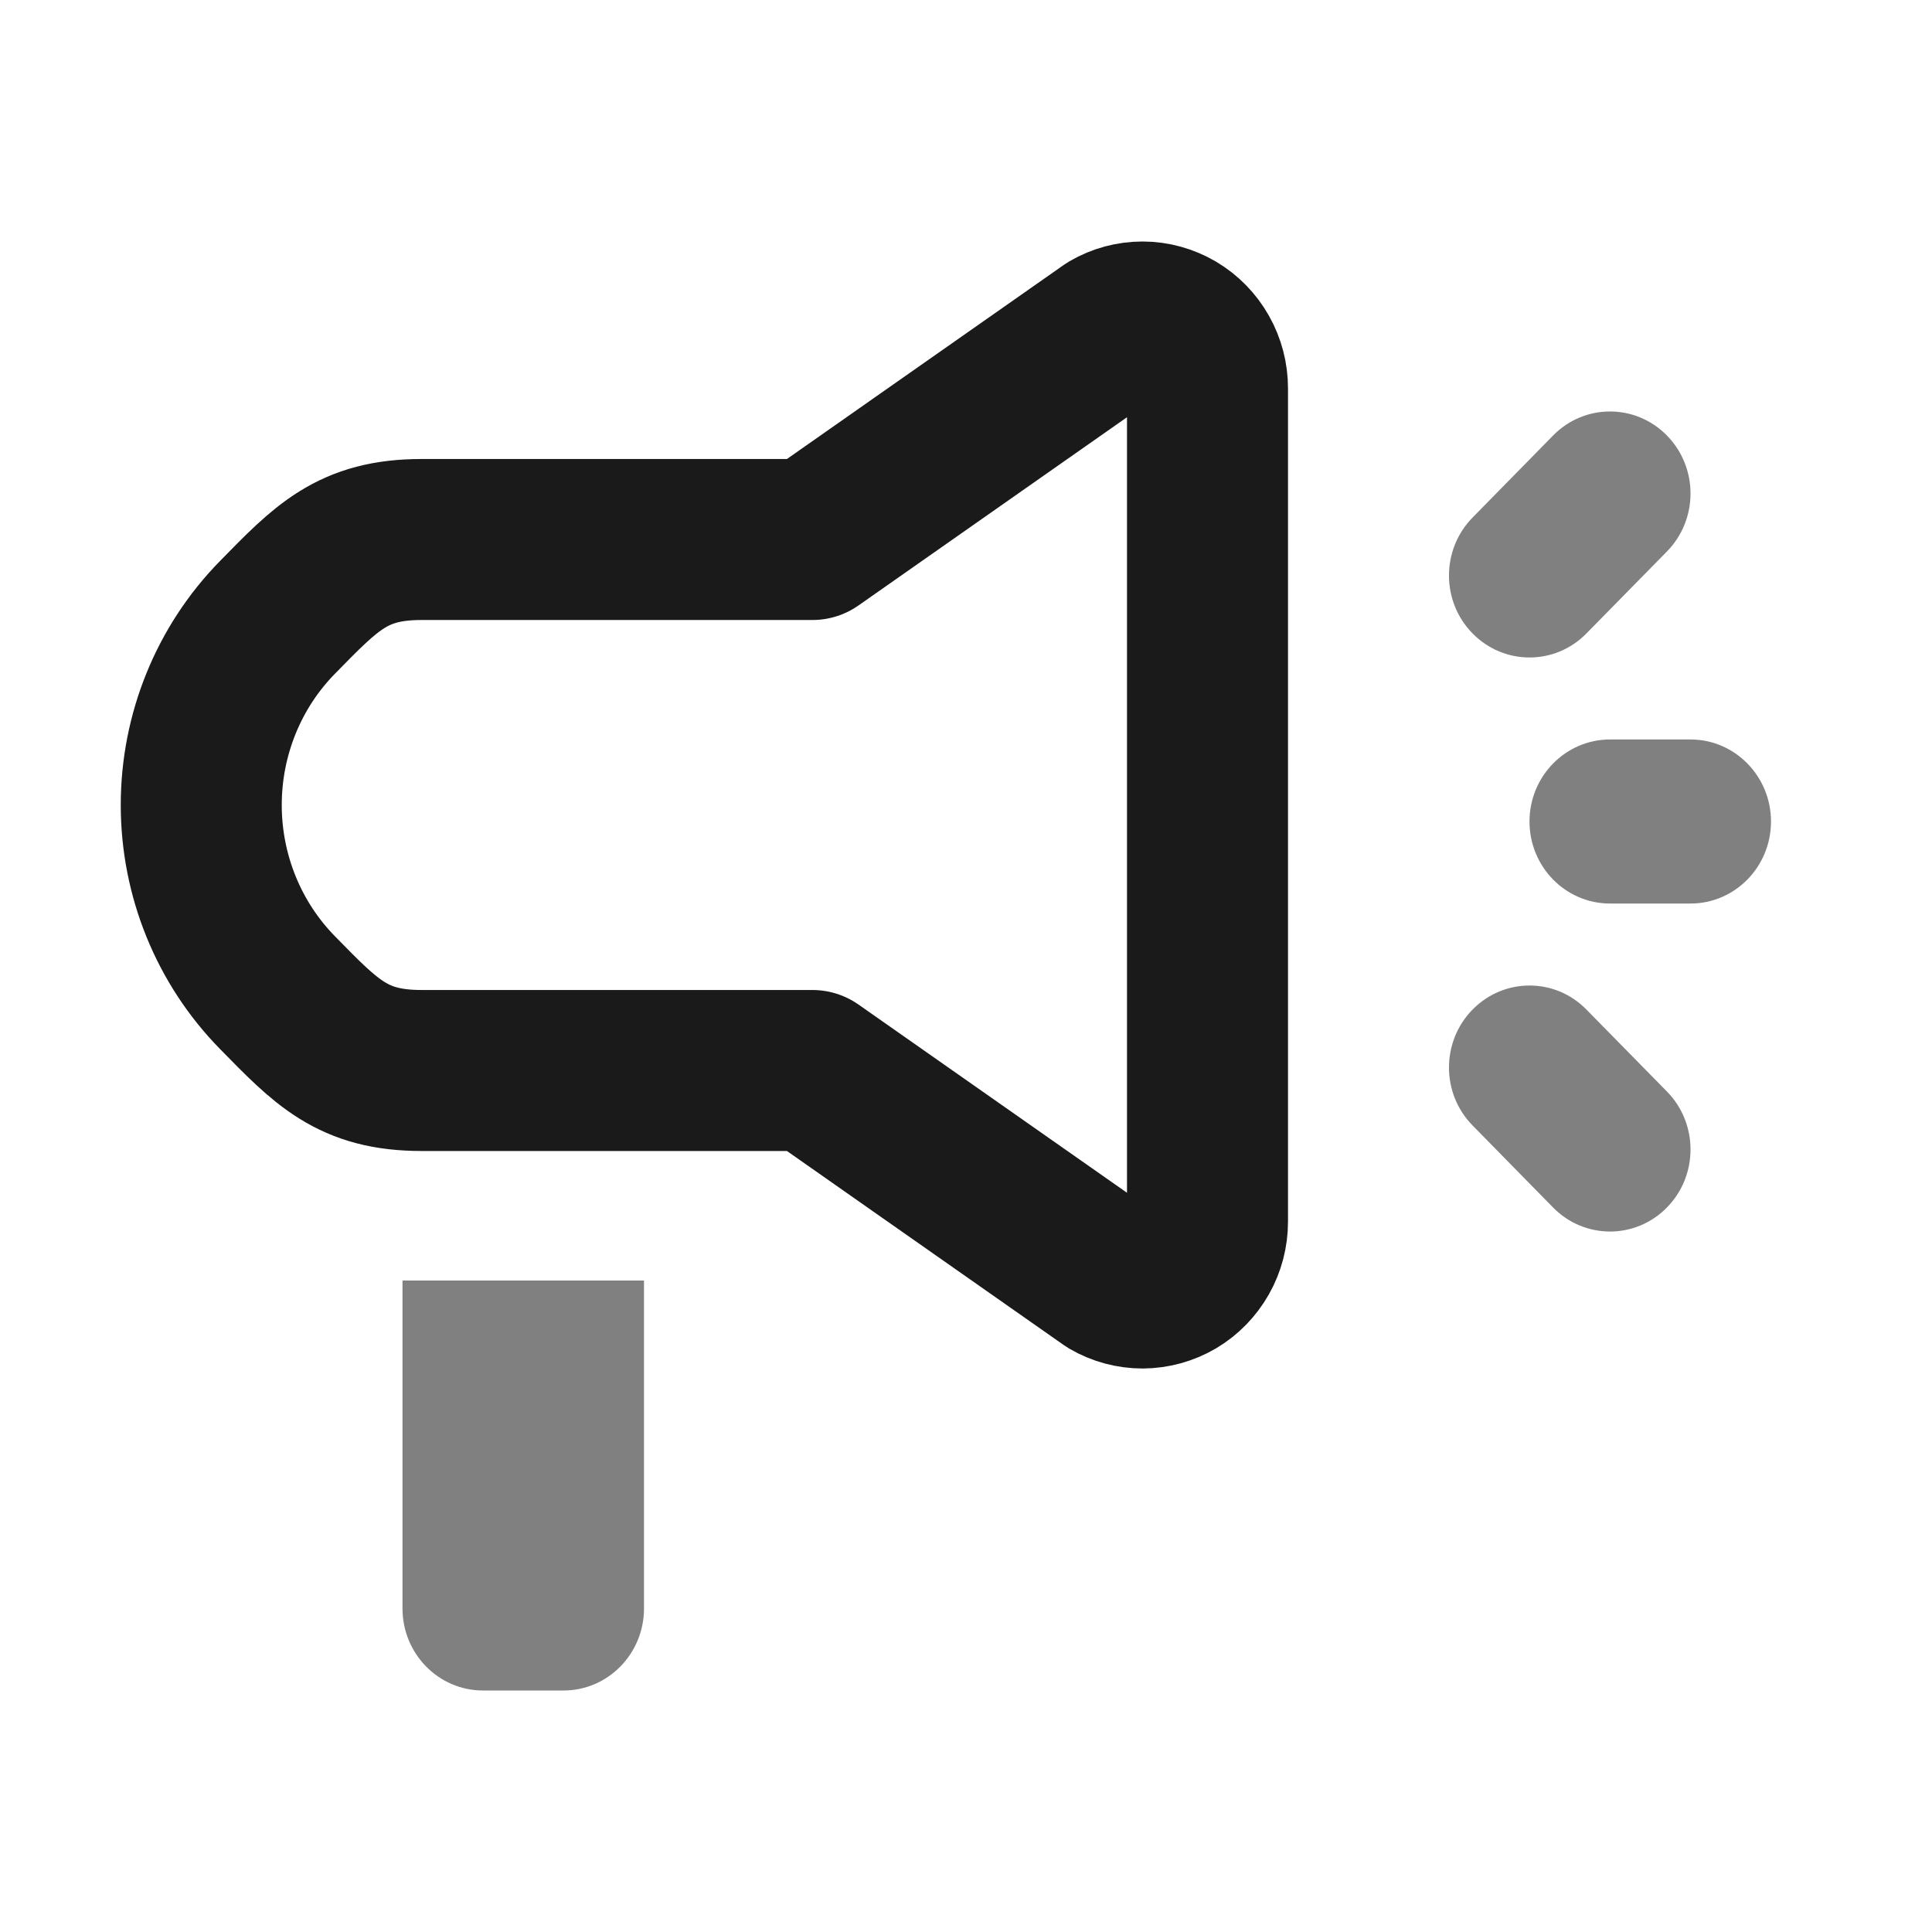 <svg width="24" height="24" viewBox="0 0 24 24" fill="none" xmlns="http://www.w3.org/2000/svg">
<path d="M10.091 13.298L13.79 15.891C13.913 15.963 14.052 16 14.194 16C14.335 15.999 14.474 15.961 14.597 15.889C14.72 15.816 14.821 15.712 14.892 15.587C14.963 15.462 15 15.32 15 15.176V4.824C15 4.68 14.963 4.538 14.892 4.413C14.821 4.288 14.72 4.184 14.597 4.111C14.474 4.039 14.335 4 14.194 4C14.052 4 13.913 4.037 13.79 4.109L10.091 6.702M10.091 13.298H7.664ZM10.091 6.702H5.236C4.378 6.702 4.055 7.049 3.448 7.668C2.841 8.286 2.5 9.125 2.5 10C2.5 10.875 2.841 11.714 3.448 12.332C4.055 12.951 4.378 13.298 5.236 13.298M5.236 13.298H7.664Z" stroke="#1A1A1A" stroke-width="2" stroke-linecap="round" stroke-linejoin="round"/>
<path d="M6 21H7C7.552 21 8 20.544 8 19.981V15.907H5V19.981C5 20.544 5.448 21 6 21Z" fill="#808080"/>
<path fill-rule="evenodd" clip-rule="evenodd" d="M22 10.205C22 10.768 21.552 11.224 21 11.224H20C19.448 11.224 19 10.768 19 10.205C19 9.643 19.448 9.186 20 9.186H21C21.552 9.186 22 9.643 22 10.205ZM20.707 5.41C21.098 5.808 21.098 6.453 20.707 6.851L19.707 7.869C19.317 8.267 18.683 8.267 18.293 7.869C17.902 7.472 17.902 6.827 18.293 6.429L19.293 5.41C19.683 5.012 20.317 5.012 20.707 5.41ZM20.707 13.559C21.098 13.957 21.098 14.602 20.707 15C20.317 15.398 19.683 15.398 19.293 15L18.293 13.981C17.902 13.584 17.902 12.939 18.293 12.541C18.683 12.143 19.317 12.143 19.707 12.541L20.707 13.559Z" fill="#808080"/>
</svg>
